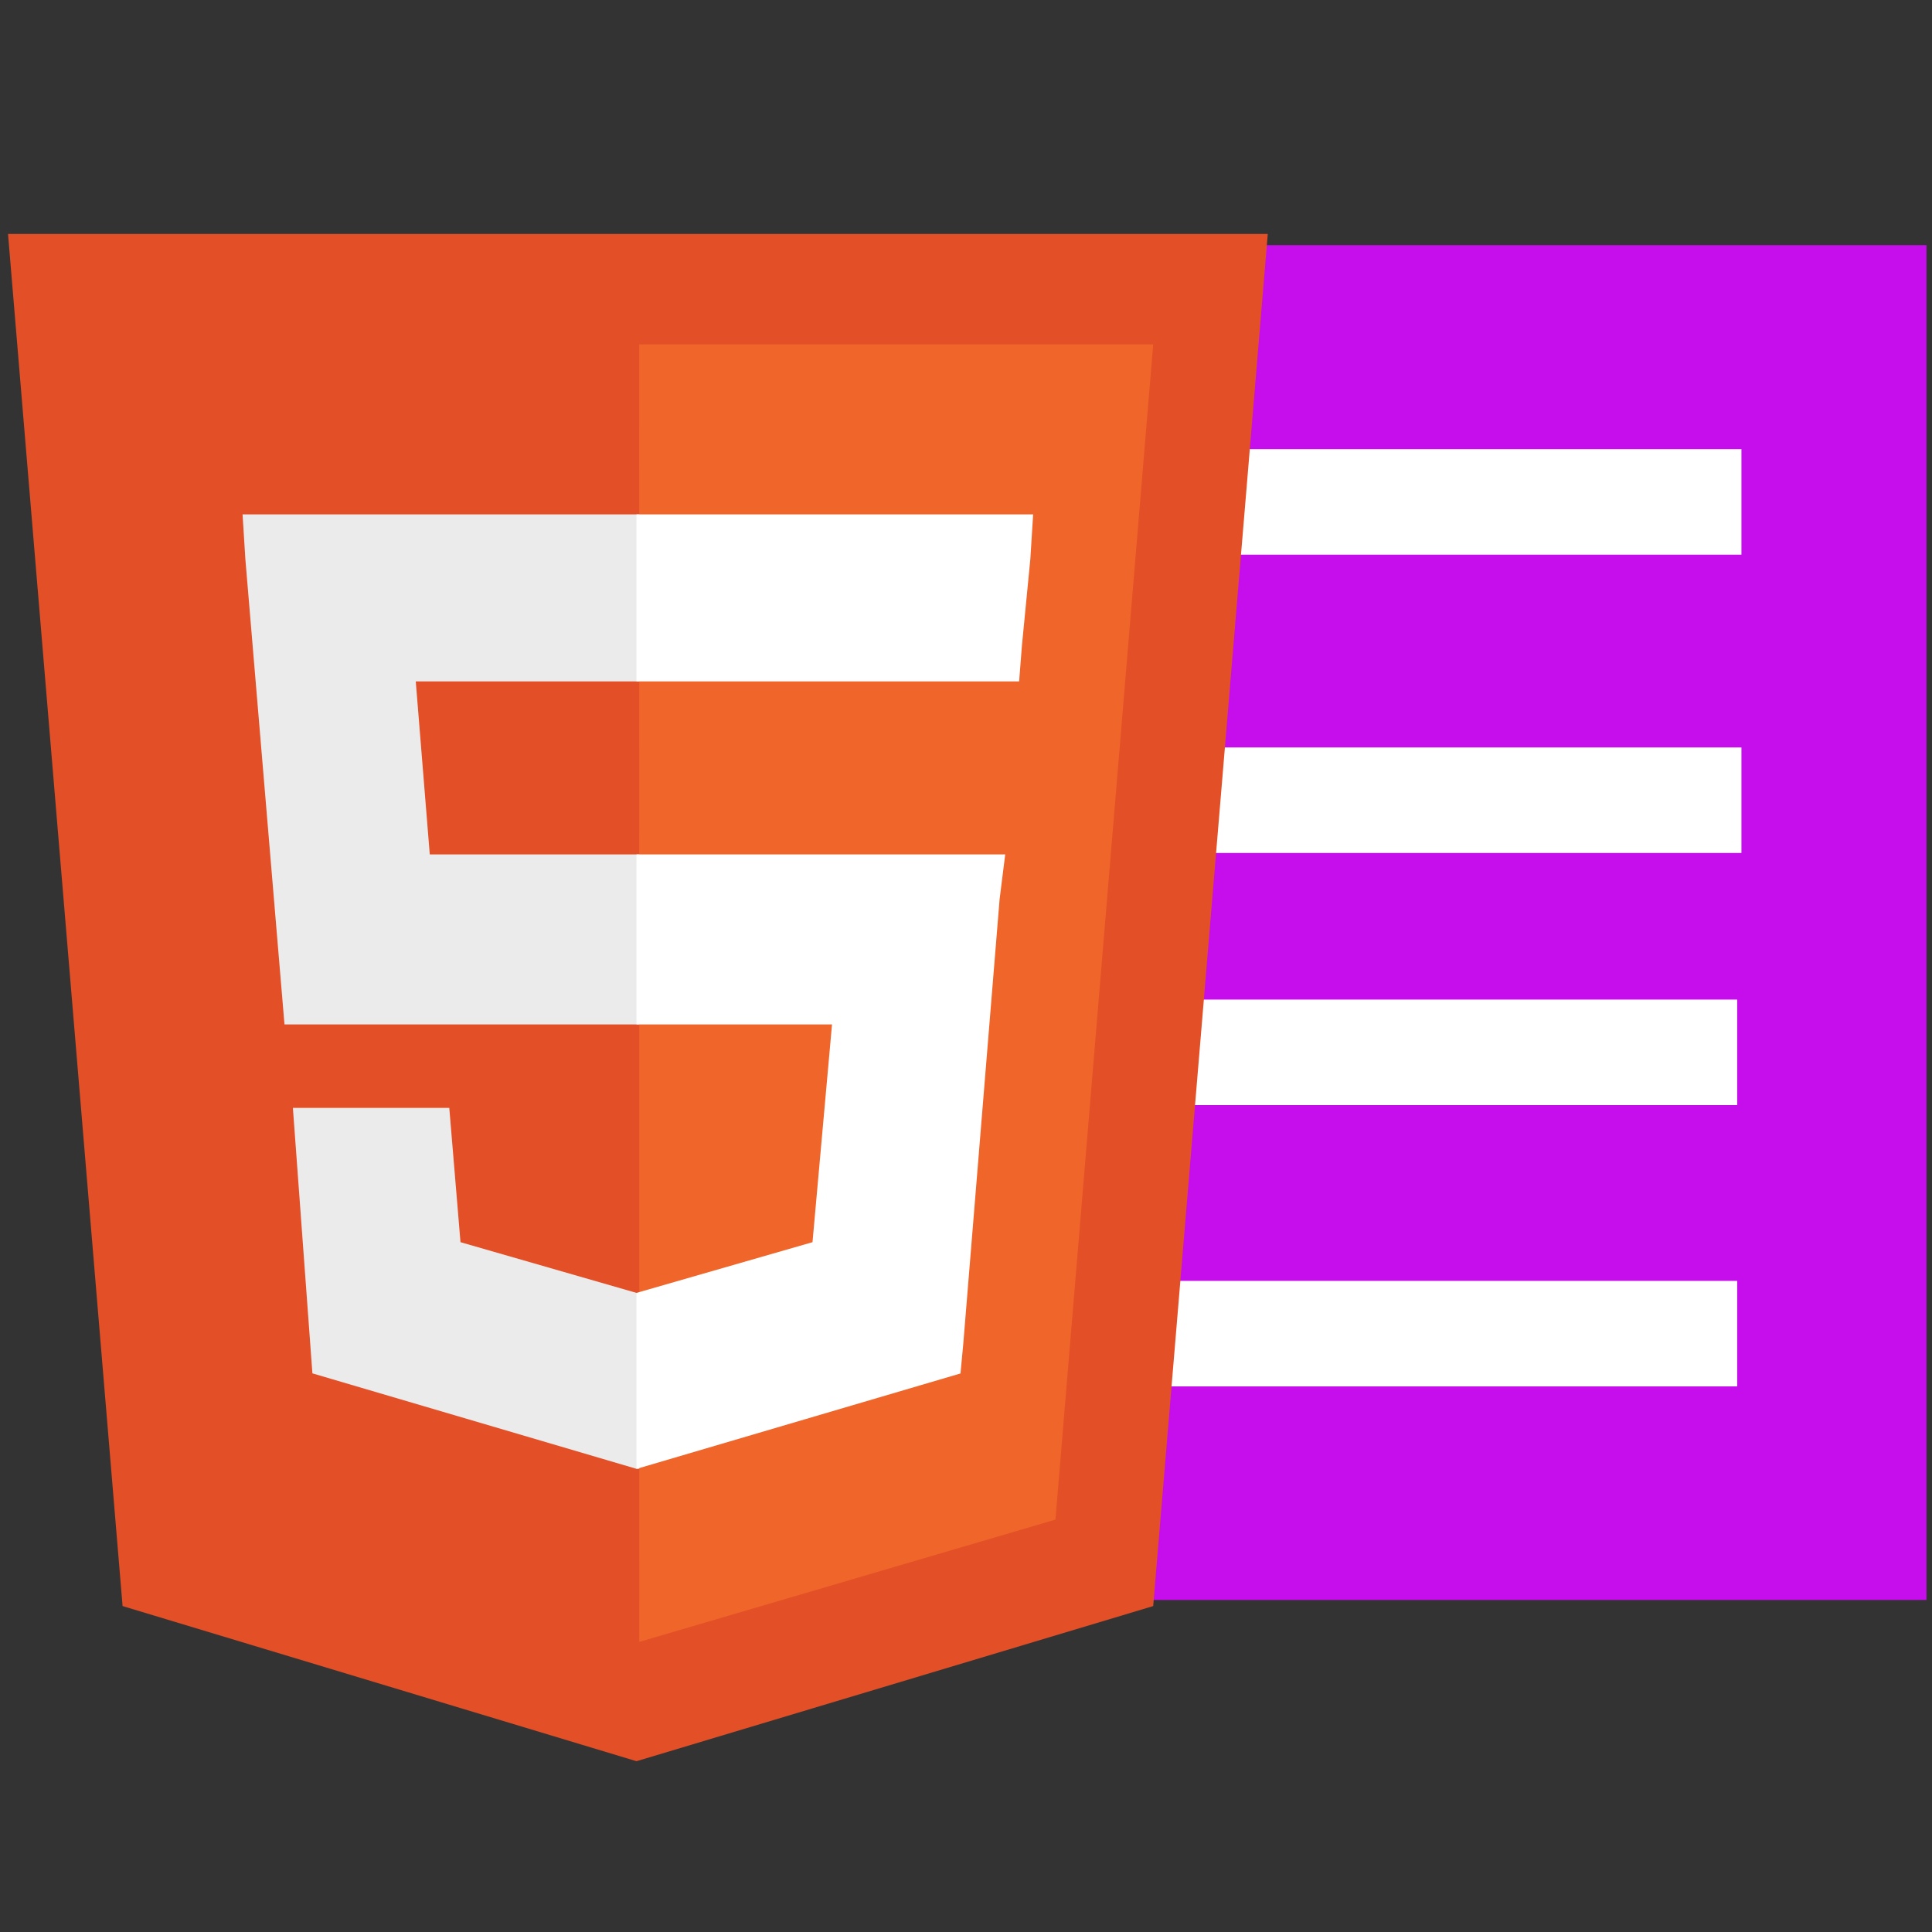 <?xml version="1.0" encoding="UTF-8" standalone="no"?>
<!-- Created with Inkscape (http://www.inkscape.org/) -->

<svg
   xmlns:dc="http://purl.org/dc/elements/1.1/"
   xmlns:cc="http://creativecommons.org/ns#"
   xmlns:rdf="http://www.w3.org/1999/02/22-rdf-syntax-ns#"
   xmlns:svg="http://www.w3.org/2000/svg"
   xmlns="http://www.w3.org/2000/svg"
   xmlns:sodipodi="http://sodipodi.sourceforge.net/DTD/sodipodi-0.dtd"
   xmlns:inkscape="http://www.inkscape.org/namespaces/inkscape"
   width="20"
   height="20"
   viewBox="0 0 20 20"
   id="svg2"
   version="1.1"
   inkscape:version="0.91 r13725"
   sodipodi:docname="favicon.svg"
   inkscape:export-filename="C:\Users\USER\Documents\WebProjects\CopyCodes\main\theapp\public\images\favicon.png"
   inkscape:export-xdpi="193.00534"
   inkscape:export-ydpi="193.00534">
  <rect x="0" y="0" width="20" height="20" fill="#333333" stroke="none"/>
  <defs
     id="defs4" />
  <sodipodi:namedview
     id="base"
     pagecolor="#ffffff"
     bordercolor="#666666"
     borderopacity="1.0"
     inkscape:pageopacity="0.0"
     inkscape:pageshadow="2"
     inkscape:zoom="9.9550436"
     inkscape:cx="-3.8675761"
     inkscape:cy="6.5938642"
     inkscape:document-units="px"
     inkscape:current-layer="layer1"
     showgrid="false"
     fit-margin-top="0"
     fit-margin-left="0"
     fit-margin-right="0"
     fit-margin-bottom="0"
     inkscape:window-width="1302"
     inkscape:window-height="746"
     inkscape:window-x="-8"
     inkscape:window-y="-8"
     inkscape:window-maximized="1"
     units="px" />
  <g
     inkscape:label="Layer 1"
     inkscape:groupmode="layer"
     id="layer1"
     transform="translate(-113.761,-422.288)">
    <rect
       style="opacity:1;fill:#c60deb;fill-opacity:1;fill-rule:evenodd;stroke:none;stroke-width:5;stroke-miterlimit:4;stroke-dasharray:none;stroke-opacity:1"
       id="rect8068"
       width="13.302"
       height="14.025"
       x="120.402"
       y="424.826"
       inkscape:export-xdpi="664.97998"
       inkscape:export-ydpi="664.97998" />
    <g
       id="g8094"
       transform="matrix(0.025,0,0,0.032,118.513,412.42)"
       inkscape:export-xdpi="664.97998"
       inkscape:export-ydpi="664.97998"
       style="fill:#ff00ff;fill-opacity:1;stroke:#ffffff;stroke-width:34.132;stroke-miterlimit:4;stroke-dasharray:none;stroke-opacity:1">
      <path
         d="m 145.186,471.58 a 8.428,8.836 0 0 1 6.287,-10.607 8.428,8.836 0 0 1 10.126,6.577 8.428,8.836 0 0 1 -6.261,10.624 8.428,8.836 0 0 1 -10.142,-6.55"
         sodipodi:open="true"
         sodipodi:end="2.9076487"
         sodipodi:start="2.9128673"
         sodipodi:ry="8.8359337"
         sodipodi:rx="8.4283056"
         sodipodi:cy="469.57657"
         sodipodi:cx="153.39517"
         sodipodi:type="arc"
         id="path8070"
         style="opacity:1;fill:#ff00ff;fill-opacity:1;fill-rule:evenodd;stroke:#ffffff;stroke-width:34.132;stroke-miterlimit:4;stroke-dasharray:none;stroke-opacity:1" />
      <path
         inkscape:connector-curvature="0"
         id="path8072"
         d="m 170.071,470.742 343.875,0 0,1.124"
         style="fill:#ff00ff;fill-opacity:1;fill-rule:evenodd;stroke:#ffffff;stroke-width:34.132;stroke-linecap:butt;stroke-linejoin:miter;stroke-miterlimit:4;stroke-dasharray:none;stroke-opacity:1" />
    </g>
    <g
       id="g8110"
       transform="matrix(0.025,0,0,0.032,118.513,415.508)"
       inkscape:export-xdpi="664.97998"
       inkscape:export-ydpi="664.97998"
       style="fill:#ff00ff;fill-opacity:1;stroke:#ffffff;stroke-width:34.132;stroke-miterlimit:4;stroke-dasharray:none;stroke-opacity:1">
      <path
         style="opacity:1;fill:#ff00ff;fill-opacity:1;fill-rule:evenodd;stroke:#ffffff;stroke-width:34.132;stroke-miterlimit:4;stroke-dasharray:none;stroke-opacity:1"
         id="path8112"
         sodipodi:type="arc"
         sodipodi:cx="153.39517"
         sodipodi:cy="469.57657"
         sodipodi:rx="8.4283056"
         sodipodi:ry="8.8359337"
         sodipodi:start="2.9128673"
         sodipodi:end="2.9076487"
         sodipodi:open="true"
         d="m 145.186,471.58 a 8.428,8.836 0 0 1 6.287,-10.607 8.428,8.836 0 0 1 10.126,6.577 8.428,8.836 0 0 1 -6.261,10.624 8.428,8.836 0 0 1 -10.142,-6.55" />
      <path
         style="fill:#ff00ff;fill-opacity:1;fill-rule:evenodd;stroke:#ffffff;stroke-width:34.132;stroke-linecap:butt;stroke-linejoin:miter;stroke-miterlimit:4;stroke-dasharray:none;stroke-opacity:1"
         d="m 170.071,470.742 343.875,0 0,1.124"
         id="path8114"
         inkscape:connector-curvature="0" />
    </g>
    <g
       style="fill:#ff00ff;fill-opacity:1;stroke:#ffffff;stroke-width:34.132;stroke-miterlimit:4;stroke-dasharray:none;stroke-opacity:1"
       inkscape:export-ydpi="664.97998"
       inkscape:export-xdpi="664.97998"
       transform="matrix(0.025,0,0,0.032,118.469,418.118)"
       id="g8210">
      <path
         style="opacity:1;fill:#ff00ff;fill-opacity:1;fill-rule:evenodd;stroke:#ffffff;stroke-width:34.132;stroke-miterlimit:4;stroke-dasharray:none;stroke-opacity:1"
         id="path8212"
         sodipodi:type="arc"
         sodipodi:cx="153.39517"
         sodipodi:cy="469.57657"
         sodipodi:rx="8.4283056"
         sodipodi:ry="8.8359337"
         sodipodi:start="2.9128673"
         sodipodi:end="2.9076487"
         sodipodi:open="true"
         d="m 145.186,471.58 a 8.428,8.836 0 0 1 6.287,-10.607 8.428,8.836 0 0 1 10.126,6.577 8.428,8.836 0 0 1 -6.261,10.624 8.428,8.836 0 0 1 -10.142,-6.55" />
      <path
         style="fill:#ff00ff;fill-opacity:1;fill-rule:evenodd;stroke:#ffffff;stroke-width:34.132;stroke-linecap:butt;stroke-linejoin:miter;stroke-miterlimit:4;stroke-dasharray:none;stroke-opacity:1"
         d="m 170.071,470.742 343.875,0 0,1.124"
         id="path8214"
         inkscape:connector-curvature="0" />
    </g>
    <g
       style="fill:#ff00ff;fill-opacity:1;stroke:#ffffff;stroke-width:34.132;stroke-miterlimit:4;stroke-dasharray:none;stroke-opacity:1"
       inkscape:export-ydpi="664.97998"
       inkscape:export-xdpi="664.97998"
       transform="matrix(0.025,0,0,0.032,118.469,421.03)"
       id="g8216">
      <path
         d="m 145.186,471.58 a 8.428,8.836 0 0 1 6.287,-10.607 8.428,8.836 0 0 1 10.126,6.577 8.428,8.836 0 0 1 -6.261,10.624 8.428,8.836 0 0 1 -10.142,-6.55"
         sodipodi:open="true"
         sodipodi:end="2.9076487"
         sodipodi:start="2.9128673"
         sodipodi:ry="8.8359337"
         sodipodi:rx="8.4283056"
         sodipodi:cy="469.57657"
         sodipodi:cx="153.39517"
         sodipodi:type="arc"
         id="path8218"
         style="opacity:1;fill:#ff00ff;fill-opacity:1;fill-rule:evenodd;stroke:#ffffff;stroke-width:34.132;stroke-miterlimit:4;stroke-dasharray:none;stroke-opacity:1" />
      <path
         inkscape:connector-curvature="0"
         id="path8220"
         d="m 170.071,470.742 343.875,0 0,1.124"
         style="fill:#ff00ff;fill-opacity:1;fill-rule:evenodd;stroke:#ffffff;stroke-width:34.132;stroke-linecap:butt;stroke-linejoin:miter;stroke-miterlimit:4;stroke-dasharray:none;stroke-opacity:1" />
    </g>
    <path
       inkscape:connector-curvature="0"
       style="fill:#e34f26"
       d="m 115.03,438.914 -1.186,-14.204 13.041,0 -1.186,14.204 -5.349,1.606"
       id="path6" />
    <path
       inkscape:connector-curvature="0"
       style="fill:#ef652a"
       d="m 120.379,439.285 4.308,-1.266 1.012,-12.166 -5.321,0"
       id="path8" />
    <path
       inkscape:connector-curvature="0"
       style="fill:#ebebeb"
       d="m 120.379,431.133 -2.169,0 -0.145,-1.791 2.313,0 0,-1.729 -0.029,0 -4.077,0 0.029,0.463 0.405,4.817 3.672,0 z m 0,4.539 -0.029,0 -1.822,-0.525 -0.116,-1.39 -0.867,0 -0.752,0 0.202,2.748 3.354,0.988 0.029,0 z"
       id="path10" />
    <path
       inkscape:connector-curvature="0"
       style="fill:#ffffff"
       d="m 120.35,431.133 0,1.76 2.024,0 -0.202,2.254 -1.822,0.525 0,1.822 3.354,-0.988 0.029,-0.309 0.376,-4.601 0.058,-0.463 -0.463,0 z m 0,-3.52 0,1.081 0,0.648 0,0 3.961,0 0,0 0,0 0.029,-0.371 0.087,-0.895 0.029,-0.463 z"
       id="path12" />
  </g>
</svg>
